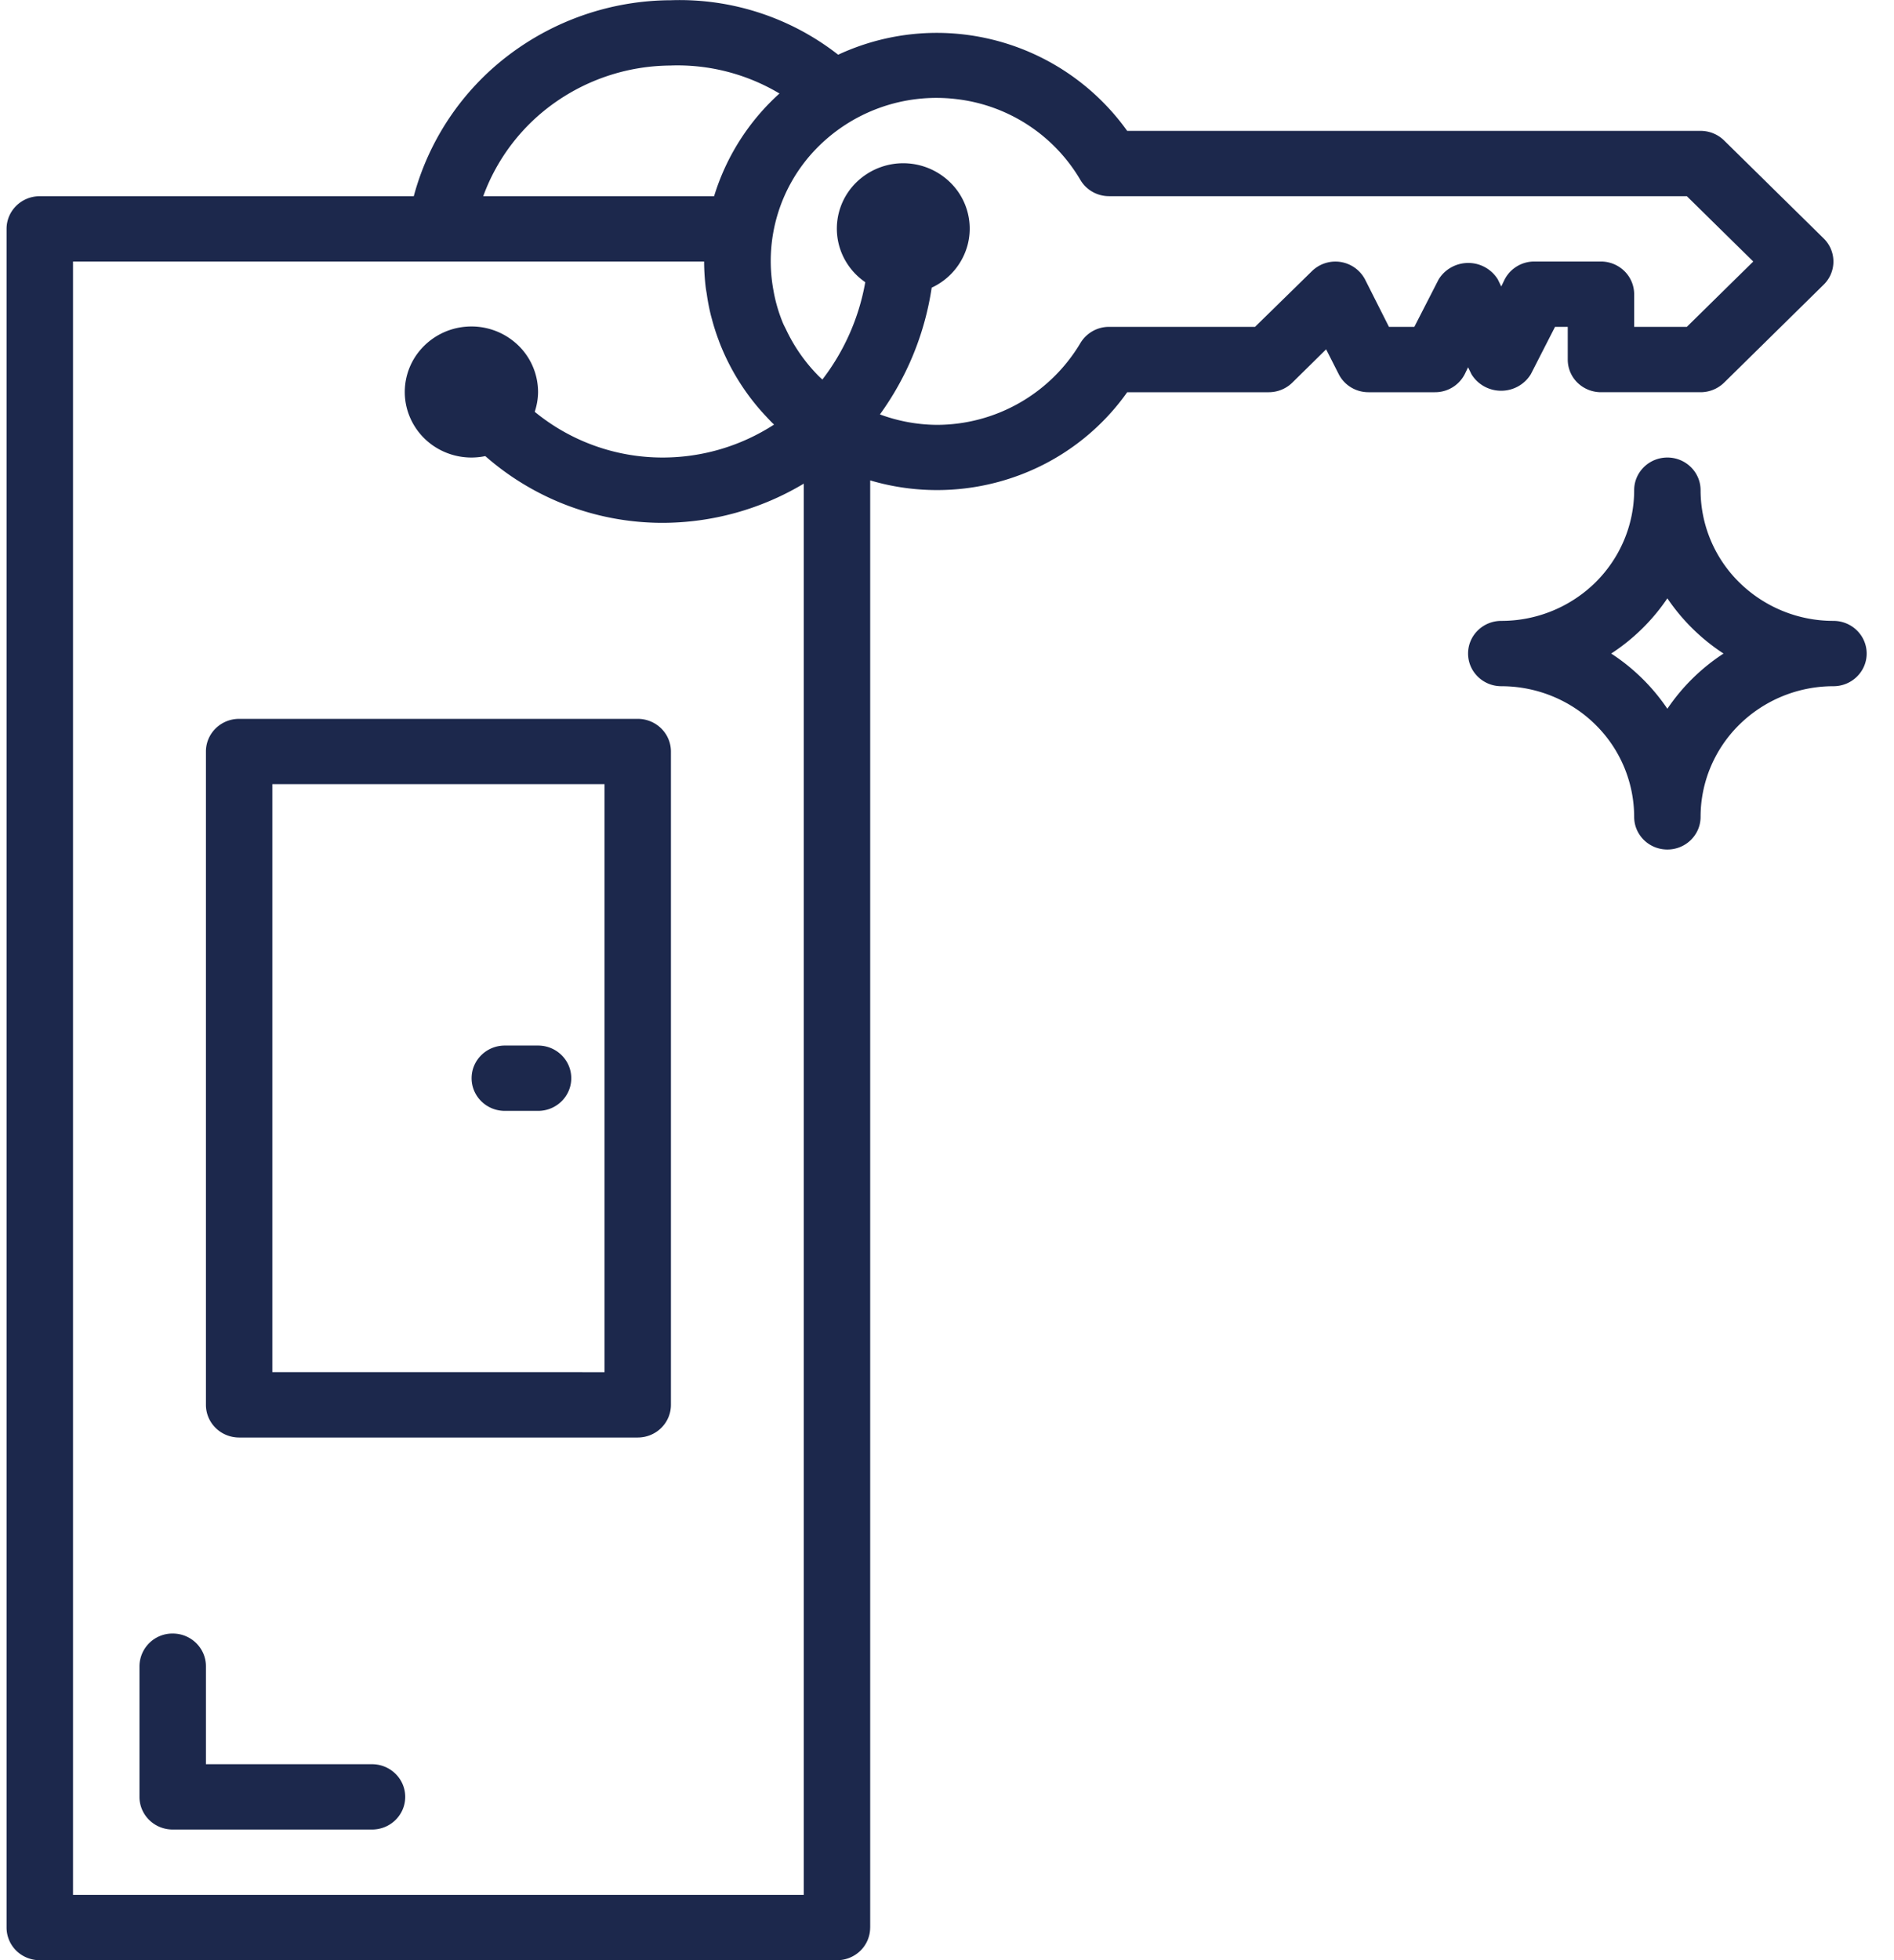 <svg xmlns="http://www.w3.org/2000/svg" width="58" height="60" fill="none" viewBox="0 0 58 60">
  <path fill="#1C284C" d="M26.648 59.002V14.705a7.208 7.208 0 0 0 4.382-.093 7.079 7.079 0 0 0 3.489-2.606h4.335c.27 0 .529-.106.72-.293l1.036-1.02.386.76c.172.339.524.553.91.553h2.034a1.02 1.02 0 0 0 .915-.553l.102-.211.102.21c.191.316.537.509.91.509s.719-.193.91-.508l.74-1.447h.39v1c0 .265.106.52.297.707.191.187.45.293.72.293h3.051c.27 0 .528-.106.72-.293l3.05-3a.988.988 0 0 0 0-1.414l-3.05-3a1.028 1.028 0 0 0-.72-.293H34.518a7.18 7.18 0 0 0-5.836-3 7.167 7.167 0 0 0-3.015.669A7.884 7.884 0 0 0 20.545.007a8.27 8.27 0 0 0-4.974 1.685 8.031 8.031 0 0 0-2.9 4.314H1.218c-.562 0-1.017.448-1.017 1v51.996c0 .265.107.52.297.708.191.187.45.292.72.292H25.63c.27 0 .528-.105.719-.292a.992.992 0 0 0 .298-.708Zm6.435-53.497c.181.31.516.5.88.5h17.693l2.034 2-2.034 2h-1.613v-1a.991.991 0 0 0-.299-.707 1.026 1.026 0 0 0-.719-.293h-2.034a1.019 1.019 0 0 0-.916.553l-.102.211-.102-.21h.001a1.063 1.063 0 0 0-.91-.51c-.374 0-.72.194-.91.51l-.741 1.446h-.777l-.73-1.447a1.027 1.027 0 0 0-1.627-.26l-1.744 1.707h-4.47a1.02 1.02 0 0 0-.88.5 5.123 5.123 0 0 1-4.4 2.5 5.117 5.117 0 0 1-1.737-.32 8.83 8.83 0 0 0 1.585-3.88 2.01 2.01 0 0 0 1.098-1.3c.152-.571.04-1.18-.307-1.662a2.055 2.055 0 0 0-3.104-.255 1.98 1.98 0 0 0-.583 1.59c.054.588.37 1.122.862 1.46a6.832 6.832 0 0 1-1.313 2.979c-.056-.052-.112-.1-.165-.158a5.116 5.116 0 0 1-.947-1.372c-.032-.067-.069-.132-.097-.2a4.76 4.76 0 0 1-.291-1.005 4.933 4.933 0 0 1 1.292-4.309 5.128 5.128 0 0 1 4.292-1.542 5.083 5.083 0 0 1 3.815 2.474Zm-12.538-3.5a6.101 6.101 0 0 1 3.325.857 6.982 6.982 0 0 0-2.002 3.143h-7.07a6.037 6.037 0 0 1 2.232-2.891 6.205 6.205 0 0 1 3.516-1.108ZM2.236 58.002V8.005h19.326c.001.267.018.534.05.8.008.062.02.123.03.184.029.21.068.416.117.62.013.056.029.112.045.17.057.215.125.427.203.633.014.039.027.076.042.113a6.994 6.994 0 0 0 1.26 2.056c.029.034.06.065.09.1.102.107.195.214.305.315a6.272 6.272 0 0 1-3.418 1.009 6.168 6.168 0 0 1-3.911-1.4c.065-.194.1-.396.102-.6a1.99 1.99 0 0 0-.646-1.47 2.06 2.06 0 0 0-1.533-.537 2.051 2.051 0 0 0-1.446.737 1.98 1.98 0 0 0-.437 1.542c.079.55.387 1.046.85 1.365a2.07 2.07 0 0 0 1.596.319 8.221 8.221 0 0 0 5.425 2.043 8.44 8.44 0 0 0 4.328-1.2v43.197H2.236Z"/>
  <path fill="#1C284C" d="M11.392 54.002H6.306v-3c0-.552-.456-1-1.017-1a1.01 1.01 0 0 0-1.018 1v4c0 .265.107.52.298.707.191.188.45.293.72.293h6.103c.562 0 1.017-.447 1.017-1 0-.552-.456-1-1.017-1Zm8.137-31.998H7.323c-.562 0-1.017.448-1.017 1v19.998c0 .265.107.52.298.707.19.188.45.293.72.293h12.205c.27 0 .529-.105.719-.293a.992.992 0 0 0 .298-.707V23.004a.991.991 0 0 0-.298-.707 1.025 1.025 0 0 0-.72-.293Zm-1.017 19.998H8.34V24.003h10.172v18Z"/>
  <path fill="#1C284C" d="M15.46 34.004h1.017c.562 0 1.017-.448 1.017-1 0-.553-.455-1-1.017-1H15.46c-.562 0-1.018.447-1.018 1 0 .552.456 1 1.018 1Zm40.686-14.999a4.105 4.105 0 0 1-2.877-1.171 3.965 3.965 0 0 1-1.192-2.829c0-.552-.455-1-1.017-1-.562 0-1.017.448-1.017 1 0 1.061-.43 2.078-1.192 2.829a4.104 4.104 0 0 1-2.877 1.171c-.562 0-1.017.448-1.017 1s.455 1 1.017 1c1.08 0 2.114.421 2.877 1.171a3.968 3.968 0 0 1 1.192 2.828c0 .553.455 1 1.017 1 .562 0 1.017-.447 1.017-1 0-1.06.428-2.078 1.192-2.828a4.107 4.107 0 0 1 2.877-1.171c.561 0 1.017-.448 1.017-1s-.456-1-1.017-1Zm-5.086 2.69a6.09 6.09 0 0 0-1.72-1.69 6.09 6.09 0 0 0 1.72-1.69 6.091 6.091 0 0 0 1.72 1.69 6.09 6.09 0 0 0-1.72 1.69Z"/>
</svg>
